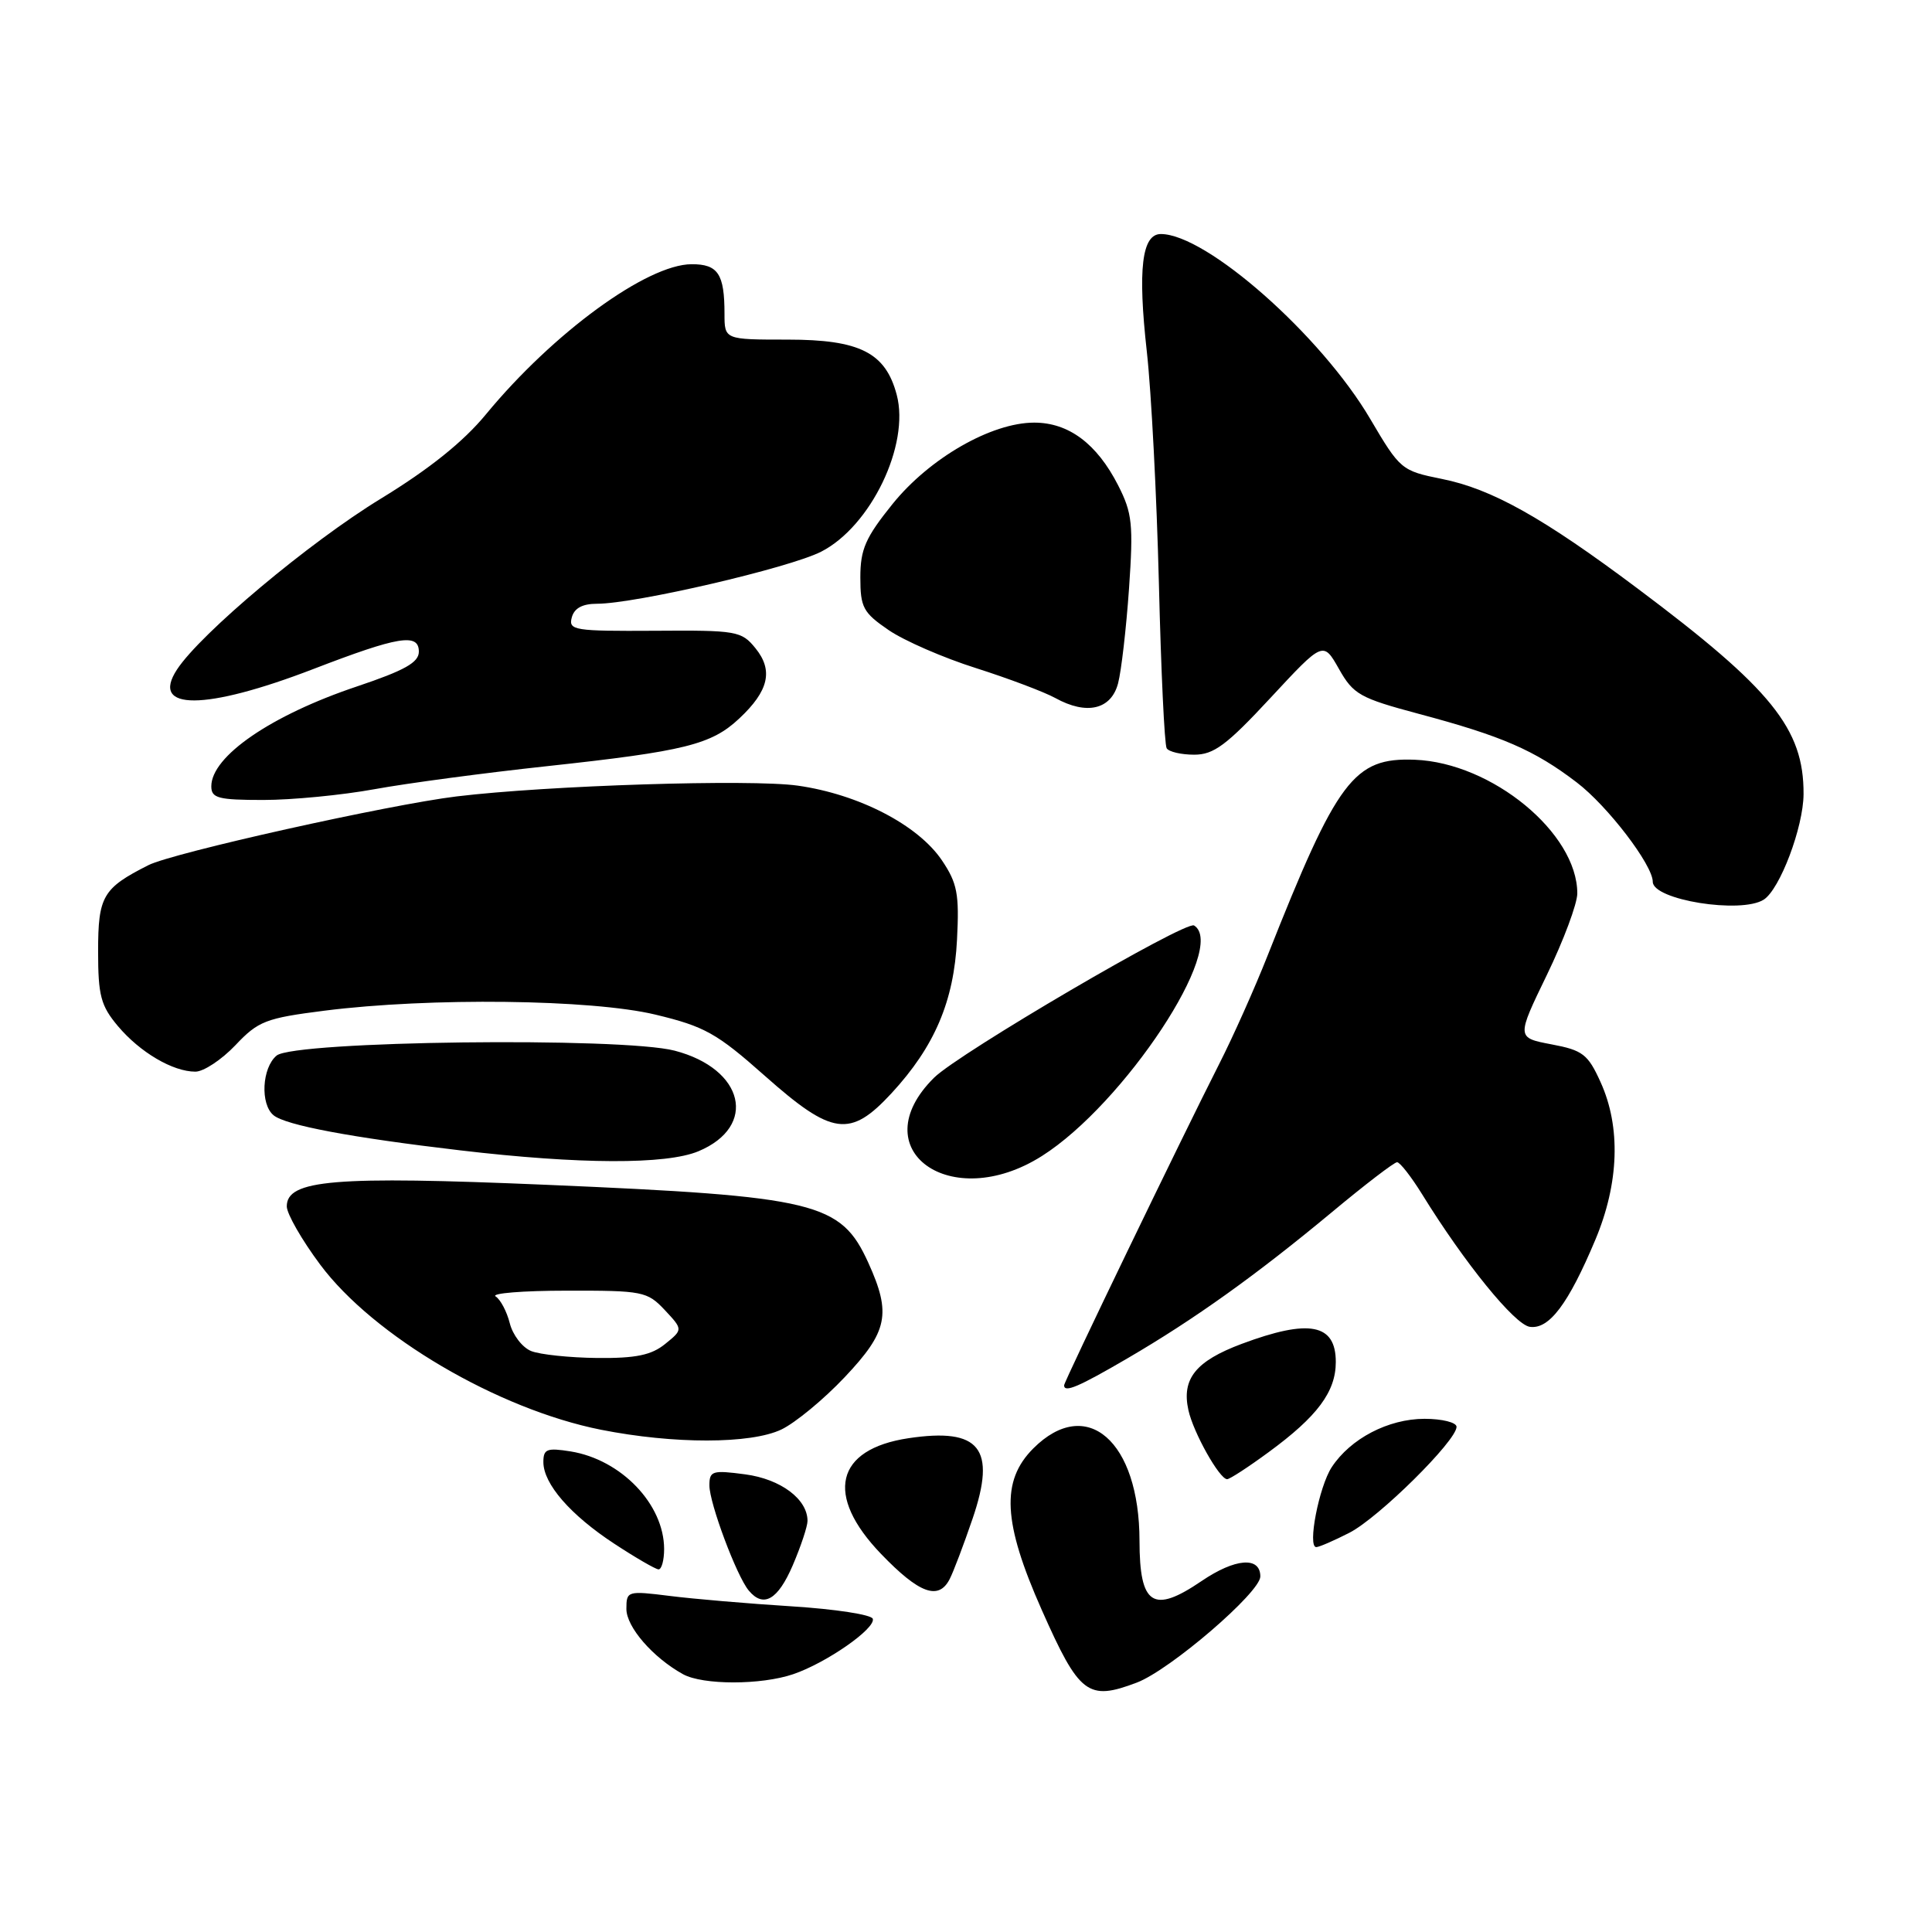 <?xml version="1.0" encoding="UTF-8" standalone="no"?>
<!DOCTYPE svg PUBLIC "-//W3C//DTD SVG 1.1//EN" "http://www.w3.org/Graphics/SVG/1.1/DTD/svg11.dtd" >
<svg xmlns="http://www.w3.org/2000/svg" xmlns:xlink="http://www.w3.org/1999/xlink" version="1.1" viewBox="0 0 256 256">
 <g >
 <path fill="currentColor"
d=" M 150.64 222.95 C 155.05 221.27 167.00 211.00 167.00 208.89 C 167.00 206.21 163.67 206.47 159.21 209.50 C 152.79 213.87 151.00 212.71 150.99 204.17 C 150.98 190.94 143.99 184.86 136.92 191.92 C 132.60 196.24 132.89 201.73 138.04 213.33 C 143.02 224.55 144.15 225.41 150.64 222.95 Z  M 105.10 221.84 C 109.49 220.35 116.04 215.79 115.65 214.50 C 115.48 213.95 110.65 213.21 104.92 212.85 C 99.19 212.49 91.91 211.87 88.75 211.47 C 83.13 210.77 83.00 210.81 83.00 213.19 C 83.00 215.59 86.51 219.63 90.50 221.84 C 93.13 223.29 100.84 223.29 105.10 221.84 Z  M 105.04 207.42 C 106.12 204.90 107.00 202.25 107.00 201.53 C 107.00 198.64 103.45 195.99 98.75 195.36 C 94.39 194.78 94.00 194.90 94.00 196.83 C 94.00 199.18 97.60 208.82 99.21 210.75 C 101.16 213.10 103.07 212.00 105.04 207.42 Z  M 125.83 209.25 C 126.33 208.29 127.70 204.67 128.88 201.21 C 132.05 191.91 129.85 189.15 120.38 190.57 C 110.69 192.02 109.25 198.12 116.75 205.91 C 121.79 211.15 124.36 212.10 125.83 209.25 Z  M 88.00 205.25 C 87.99 199.33 82.32 193.41 75.61 192.32 C 72.47 191.82 72.00 192.00 72.00 193.73 C 72.00 196.62 75.58 200.74 81.41 204.56 C 84.21 206.40 86.84 207.92 87.25 207.95 C 87.66 207.98 88.00 206.76 88.00 205.25 Z  M 178.80 203.10 C 182.66 201.13 193.00 190.91 193.00 189.06 C 193.00 188.48 191.09 188.00 188.75 188.00 C 183.95 188.01 178.95 190.62 176.46 194.41 C 174.77 197.00 173.22 205.00 174.41 205.00 C 174.78 205.00 176.75 204.15 178.80 203.10 Z  M 168.10 192.42 C 174.57 187.68 177.00 184.41 177.00 180.47 C 177.00 175.40 173.48 174.73 164.53 178.07 C 158.44 180.35 156.55 182.70 157.47 186.85 C 158.12 189.82 161.59 196.00 162.60 196.00 C 162.95 196.00 165.42 194.39 168.10 192.42 Z  M 103.53 189.42 C 105.36 188.55 109.15 185.43 111.93 182.48 C 117.64 176.44 118.13 174.09 115.06 167.33 C 111.41 159.30 108.22 158.52 72.34 156.99 C 44.28 155.80 38.00 156.32 38.00 159.85 C 38.00 160.83 39.99 164.30 42.42 167.56 C 49.47 177.03 65.97 186.73 79.64 189.45 C 89.28 191.36 99.46 191.35 103.53 189.42 Z  M 149.44 179.96 C 158.30 174.79 166.47 168.94 176.47 160.63 C 180.85 156.98 184.74 154.00 185.12 154.00 C 185.50 154.00 186.99 155.91 188.44 158.25 C 194.05 167.34 200.69 175.51 202.70 175.81 C 205.26 176.18 207.80 172.82 211.39 164.28 C 214.54 156.78 214.79 149.33 212.08 143.38 C 210.41 139.69 209.72 139.16 205.57 138.38 C 200.94 137.50 200.94 137.50 204.97 129.18 C 207.19 124.60 209.00 119.74 209.00 118.38 C 209.00 110.38 197.68 101.07 187.48 100.67 C 179.38 100.36 177.22 103.23 167.96 126.63 C 166.25 130.96 163.36 137.43 161.54 141.00 C 156.61 150.71 141.00 183.04 141.00 183.56 C 141.00 184.59 142.92 183.77 149.44 179.96 Z  M 138.07 153.17 C 148.97 146.26 162.72 125.42 158.22 122.63 C 157.11 121.95 127.07 139.54 123.77 142.80 C 114.16 152.31 125.95 160.86 138.07 153.17 Z  M 92.54 152.55 C 100.42 149.26 98.63 141.63 89.40 139.22 C 82.40 137.39 39.00 137.92 36.65 139.87 C 34.71 141.49 34.46 146.31 36.25 147.78 C 37.86 149.10 46.51 150.73 61.00 152.43 C 76.81 154.29 88.27 154.33 92.54 152.55 Z  M 118.14 144.85 C 123.84 138.67 126.40 132.68 126.81 124.50 C 127.12 118.45 126.85 117.03 124.81 114.00 C 121.64 109.31 113.80 105.25 105.70 104.10 C 99.48 103.22 72.58 104.07 60.50 105.53 C 51.53 106.62 22.89 113.00 19.66 114.64 C 13.61 117.70 13.00 118.75 13.00 126.08 C 13.00 131.92 13.36 133.27 15.62 135.96 C 18.55 139.44 22.90 142.00 25.89 142.00 C 26.98 142.00 29.36 140.42 31.19 138.50 C 34.22 135.29 35.21 134.91 43.00 133.92 C 56.97 132.15 78.37 132.41 86.84 134.44 C 93.37 136.01 94.97 136.90 101.34 142.55 C 110.28 150.48 112.64 150.80 118.14 144.85 Z  M 233.70 119.21 C 235.85 117.84 238.96 109.60 238.98 105.22 C 239.02 96.56 234.77 91.30 217.00 77.99 C 204.45 68.58 197.66 64.78 191.05 63.46 C 185.70 62.38 185.52 62.23 181.55 55.49 C 175.04 44.43 159.88 31.04 153.83 31.01 C 151.30 31.00 150.74 35.66 151.96 46.59 C 152.56 51.95 153.27 65.77 153.56 77.31 C 153.84 88.85 154.30 98.68 154.59 99.15 C 154.88 99.62 156.52 100.00 158.24 100.00 C 160.83 100.00 162.53 98.74 168.34 92.48 C 175.33 84.95 175.33 84.95 177.42 88.64 C 179.33 92.02 180.19 92.50 188.00 94.59 C 199.02 97.53 203.32 99.39 208.92 103.67 C 213.02 106.79 219.00 114.62 219.00 116.84 C 219.00 119.25 230.68 121.12 233.70 119.21 Z  M 49.64 104.57 C 53.96 103.78 64.25 102.41 72.50 101.52 C 90.76 99.54 94.26 98.67 97.96 95.20 C 101.87 91.54 102.49 88.83 100.10 85.89 C 98.25 83.61 97.62 83.50 86.72 83.58 C 76.12 83.64 75.31 83.52 75.76 81.83 C 76.08 80.59 77.17 80.00 79.11 80.00 C 84.18 80.00 104.57 75.26 108.81 73.10 C 115.38 69.74 120.58 58.95 118.82 52.31 C 117.34 46.72 113.93 45.00 104.37 45.00 C 96.00 45.00 96.00 45.00 96.00 41.58 C 96.00 36.29 95.14 35.00 91.64 35.01 C 85.73 35.03 73.29 44.11 64.40 54.89 C 61.40 58.54 56.87 62.16 50.47 66.07 C 41.01 71.84 26.59 83.92 23.45 88.72 C 19.86 94.20 27.17 94.17 41.52 88.65 C 52.81 84.30 55.50 83.86 55.50 86.35 C 55.50 87.78 53.63 88.83 47.29 90.96 C 35.93 94.77 28.00 100.21 28.00 104.19 C 28.00 105.76 28.90 106.00 34.89 106.00 C 38.68 106.00 45.32 105.36 49.64 104.57 Z  M 148.15 90.55 C 148.58 88.92 149.23 83.28 149.60 78.01 C 150.19 69.46 150.03 67.98 148.16 64.31 C 145.34 58.79 141.61 56.00 137.04 56.00 C 131.36 56.00 123.16 60.71 118.26 66.79 C 114.68 71.23 114.00 72.79 114.00 76.50 C 114.00 80.49 114.37 81.18 117.75 83.49 C 119.81 84.90 125.02 87.17 129.33 88.53 C 133.63 89.90 138.35 91.68 139.83 92.49 C 143.99 94.79 147.23 94.03 148.15 90.55 Z  M 70.38 179.02 C 69.21 178.55 67.94 176.89 67.55 175.34 C 67.16 173.79 66.31 172.18 65.67 171.78 C 65.03 171.37 69.26 171.02 75.08 171.02 C 85.17 171.00 85.76 171.12 88.08 173.58 C 90.50 176.17 90.50 176.17 88.14 178.08 C 86.32 179.56 84.26 179.99 79.14 179.94 C 75.49 179.90 71.55 179.49 70.38 179.02 Z "/>
</g>
</svg>